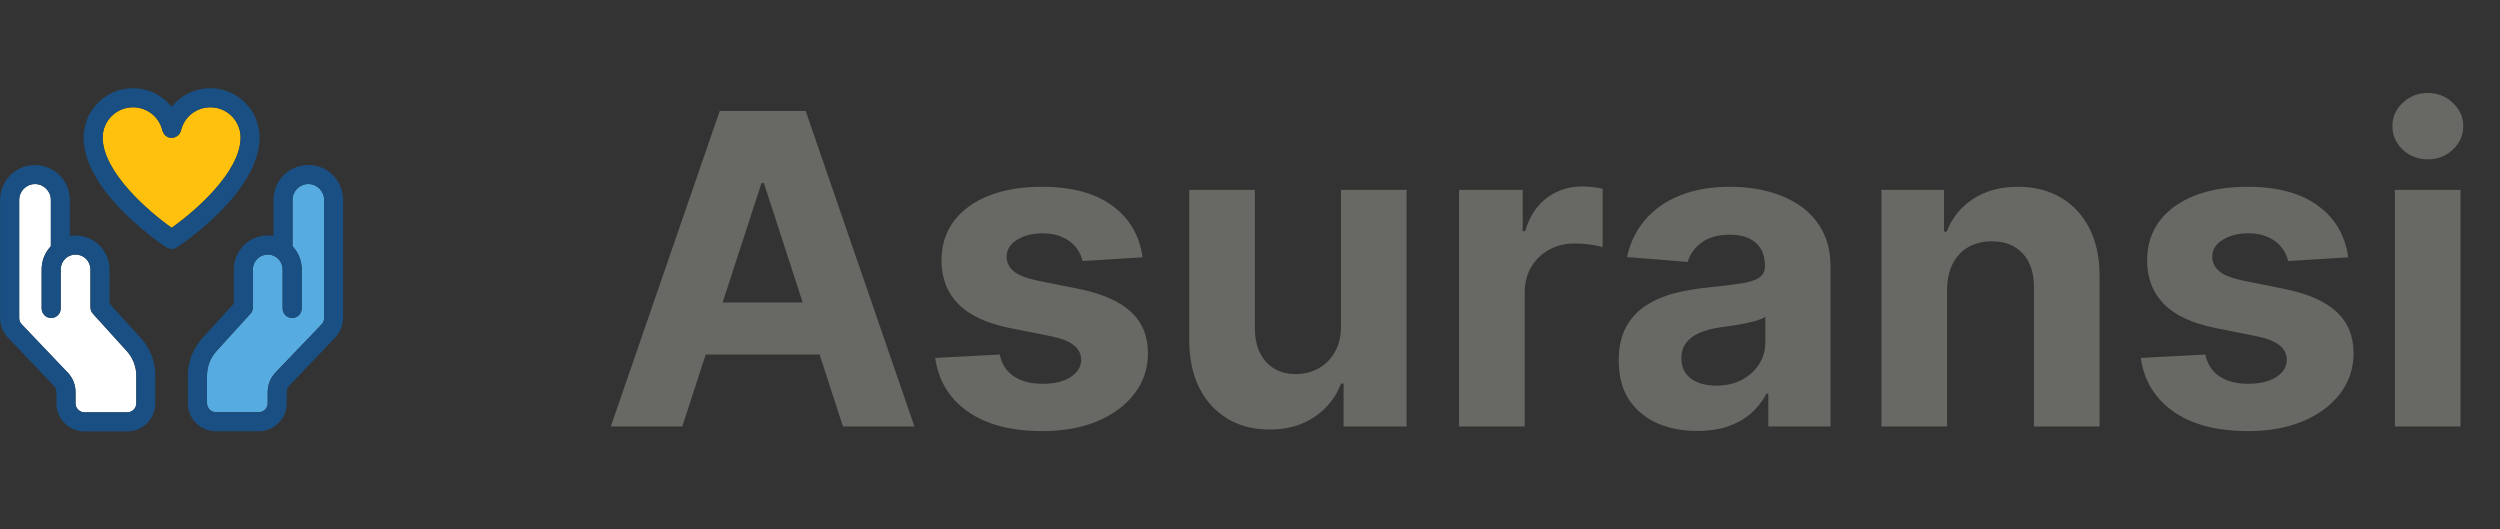 <svg width="170" height="36" viewBox="0 0 170 36" fill="none" xmlns="http://www.w3.org/2000/svg">
<rect x="0" y="0" width="170" height="36" fill="#333333" stroke="none"/>
<g clip-path="url(#clip0_59_5806)">
<path d="M16.359 9.351C16.359 8.217 15.437 7.295 14.304 7.295C13.348 7.295 12.522 7.944 12.303 8.87C12.161 9.45 11.285 9.627 11.039 8.87C10.82 7.944 9.998 7.295 9.037 7.295C7.904 7.295 6.978 8.217 6.978 9.351C6.978 11.686 10.086 14.375 11.665 15.493C13.252 14.375 16.359 11.694 16.359 9.351Z" fill="#FFC10D"/>
<path d="M14.303 6C13.247 6 12.29 6.488 11.672 7.268C11.054 6.488 10.097 6 9.041 6C7.189 6 5.687 7.506 5.687 9.354C5.687 13.107 11.088 16.672 11.315 16.826C11.53 16.96 11.826 16.952 12.022 16.826C12.252 16.676 17.649 13.107 17.649 9.354C17.653 7.506 16.155 6 14.303 6ZM6.985 9.35C6.985 8.217 7.907 7.295 9.044 7.295C10.001 7.295 10.827 7.944 11.046 8.87C11.288 9.627 12.168 9.45 12.31 8.87C12.529 7.944 13.351 7.295 14.311 7.295C15.444 7.295 16.366 8.217 16.366 9.35C16.366 11.686 13.259 14.375 11.68 15.493C10.093 14.375 6.985 11.693 6.985 9.35Z" fill="#194F82"/>
<path d="M21.873 22.052C21.984 21.937 22.042 21.791 22.042 21.629V13.585C22.042 12.993 21.558 12.509 20.966 12.509C20.375 12.509 19.89 12.993 19.89 13.585V16.743C20.275 17.158 20.517 17.711 20.517 18.318V20.972C20.517 21.33 20.229 21.622 19.867 21.622C19.51 21.622 19.218 21.334 19.218 20.972V18.318C19.218 17.761 18.765 17.308 18.208 17.308C17.651 17.308 17.198 17.761 17.198 18.318V20.895C17.198 21.057 17.136 21.21 17.029 21.334L14.724 23.865C14.305 24.326 14.075 24.921 14.075 25.544V27.418C14.075 27.753 14.351 28.029 14.685 28.029H17.593C17.927 28.029 18.204 27.753 18.204 27.418V26.65C18.204 26.158 18.392 25.69 18.73 25.332L21.873 22.052Z" fill="#56ACE0"/>
<path d="M20.966 11.218C19.656 11.218 18.596 12.282 18.596 13.588V16.043C18.473 16.02 18.338 16.012 18.204 16.012C16.932 16.012 15.899 17.046 15.899 18.317V20.642L13.763 22.992C13.129 23.692 12.776 24.598 12.776 25.547V27.422C12.776 28.474 13.629 29.327 14.681 29.327H17.593C18.645 29.327 19.498 28.474 19.498 27.422V26.654C19.498 26.496 19.56 26.346 19.667 26.231L22.802 22.943C23.14 22.585 23.328 22.12 23.328 21.625V13.588C23.336 12.278 22.272 11.218 20.966 11.218ZM18.211 27.422C18.211 27.756 17.935 28.033 17.601 28.033H14.689C14.354 28.033 14.078 27.756 14.078 27.422V25.543C14.078 24.917 14.308 24.322 14.727 23.864L17.028 21.333C17.14 21.214 17.197 21.056 17.197 20.895V18.317C17.197 17.76 17.65 17.307 18.207 17.307C18.764 17.307 19.218 17.76 19.218 18.317V20.972C19.218 21.329 19.506 21.621 19.867 21.621C20.224 21.621 20.516 21.333 20.516 20.972V18.317C20.516 17.707 20.278 17.157 19.89 16.742V13.592C19.89 13.001 20.374 12.517 20.966 12.517C21.557 12.517 22.041 13.001 22.041 13.592V21.637C22.041 21.794 21.98 21.944 21.872 22.059L18.73 25.347C18.392 25.705 18.203 26.169 18.203 26.665V27.422H18.211Z" fill="#194F82"/>
<path d="M6.318 21.333C6.206 21.214 6.149 21.057 6.149 20.895V18.318C6.149 17.761 5.695 17.307 5.138 17.307C4.581 17.307 4.128 17.761 4.128 18.318V20.972C4.128 21.329 3.84 21.622 3.479 21.622C3.118 21.622 2.83 21.333 2.83 20.972V18.318C2.83 17.707 3.068 17.158 3.456 16.743V13.593C3.456 13.001 2.972 12.517 2.38 12.517C1.788 12.517 1.304 13.001 1.304 13.593V21.637C1.304 21.794 1.366 21.944 1.473 22.059L4.608 25.348C4.946 25.705 5.134 26.17 5.134 26.665V27.434C5.134 27.768 5.411 28.044 5.745 28.044H8.657C8.991 28.044 9.268 27.768 9.268 27.434V25.555C9.268 24.929 9.037 24.334 8.619 23.876L6.318 21.333Z" fill="white"/>
<path d="M9.579 22.993L7.447 20.645V18.321C7.447 17.05 6.413 16.016 5.142 16.016C5.007 16.016 4.88 16.024 4.75 16.047V13.592C4.75 12.283 3.686 11.222 2.38 11.222C1.07 11.218 0.006 12.279 0.006 13.589V21.633C0.006 22.125 0.194 22.593 0.532 22.95L3.667 26.239C3.778 26.354 3.836 26.5 3.836 26.661V27.43C3.836 28.482 4.688 29.335 5.741 29.335H8.653C9.705 29.335 10.558 28.482 10.558 27.43V25.551C10.566 24.598 10.213 23.692 9.579 22.993ZM9.267 27.422C9.267 27.756 8.991 28.033 8.657 28.033H5.749C5.414 28.033 5.138 27.756 5.138 27.422V26.654C5.138 26.162 4.95 25.693 4.612 25.336L1.477 22.048C1.365 21.932 1.308 21.786 1.308 21.625V13.589C1.308 12.997 1.792 12.513 2.383 12.513C2.975 12.513 3.459 12.997 3.459 13.589V16.746C3.075 17.161 2.833 17.714 2.833 18.321V20.976C2.833 21.333 3.121 21.625 3.482 21.625C3.843 21.625 4.131 21.337 4.131 20.976V18.321C4.131 17.764 4.585 17.311 5.142 17.311C5.699 17.311 6.152 17.764 6.152 18.321V20.899C6.152 21.06 6.213 21.214 6.321 21.337L8.622 23.869C9.041 24.329 9.271 24.925 9.271 25.547V27.422H9.267V27.422Z" fill="#194F82"/>
</g>
<path d="M46.395 29H41.535L48.941 7.547H54.786L62.181 29H57.321L51.947 12.45H51.78L46.395 29ZM46.092 20.568H57.572V24.108H46.092V20.568ZM77.692 17.498L73.607 17.75C73.537 17.401 73.387 17.087 73.156 16.807C72.926 16.521 72.622 16.294 72.245 16.126C71.875 15.952 71.431 15.864 70.915 15.864C70.223 15.864 69.64 16.011 69.165 16.304C68.691 16.591 68.453 16.975 68.453 17.457C68.453 17.841 68.607 18.165 68.914 18.431C69.221 18.696 69.748 18.909 70.496 19.07L73.408 19.656C74.972 19.978 76.138 20.494 76.906 21.207C77.674 21.919 78.059 22.855 78.059 24.014C78.059 25.068 77.748 25.994 77.126 26.79C76.512 27.586 75.667 28.207 74.591 28.654C73.523 29.094 72.29 29.314 70.894 29.314C68.764 29.314 67.067 28.871 65.803 27.984C64.546 27.09 63.809 25.875 63.593 24.339L67.982 24.108C68.114 24.758 68.436 25.253 68.945 25.596C69.455 25.931 70.108 26.098 70.904 26.098C71.686 26.098 72.315 25.948 72.79 25.648C73.272 25.341 73.516 24.946 73.523 24.464C73.516 24.059 73.345 23.728 73.01 23.469C72.674 23.204 72.158 23.001 71.459 22.862L68.673 22.306C67.102 21.992 65.932 21.448 65.164 20.672C64.403 19.897 64.022 18.909 64.022 17.708C64.022 16.674 64.302 15.784 64.86 15.037C65.426 14.29 66.218 13.714 67.238 13.309C68.264 12.903 69.466 12.701 70.841 12.701C72.874 12.701 74.473 13.13 75.639 13.989C76.812 14.848 77.496 16.018 77.692 17.498ZM91.186 22.149V12.911H95.649V29H91.364V26.078H91.197C90.834 27.02 90.23 27.778 89.385 28.351C88.547 28.923 87.523 29.209 86.315 29.209C85.24 29.209 84.294 28.965 83.477 28.476C82.66 27.987 82.021 27.293 81.56 26.392C81.106 25.491 80.875 24.412 80.868 23.155V12.911H85.331V22.359C85.338 23.309 85.593 24.059 86.096 24.611C86.598 25.163 87.272 25.439 88.117 25.439C88.655 25.439 89.158 25.316 89.626 25.072C90.093 24.82 90.471 24.45 90.757 23.962C91.05 23.473 91.193 22.869 91.186 22.149ZM99.218 29V12.911H103.544V15.718H103.712C104.005 14.719 104.497 13.965 105.189 13.455C105.88 12.938 106.676 12.68 107.577 12.68C107.8 12.68 108.041 12.694 108.3 12.722C108.558 12.75 108.785 12.788 108.981 12.837V16.797C108.771 16.734 108.481 16.678 108.111 16.629C107.741 16.58 107.402 16.556 107.095 16.556C106.439 16.556 105.852 16.699 105.335 16.985C104.826 17.265 104.42 17.656 104.12 18.158C103.827 18.661 103.68 19.241 103.68 19.897V29H99.218ZM115.415 29.304C114.388 29.304 113.473 29.126 112.67 28.77C111.867 28.406 111.232 27.872 110.764 27.167C110.303 26.455 110.073 25.568 110.073 24.506C110.073 23.612 110.237 22.862 110.565 22.254C110.893 21.647 111.34 21.158 111.906 20.788C112.471 20.418 113.114 20.138 113.833 19.95C114.559 19.761 115.321 19.628 116.117 19.552C117.052 19.454 117.807 19.363 118.379 19.279C118.952 19.189 119.367 19.056 119.626 18.881C119.884 18.707 120.013 18.448 120.013 18.106V18.043C120.013 17.38 119.804 16.866 119.385 16.503C118.973 16.14 118.386 15.959 117.625 15.959C116.822 15.959 116.183 16.137 115.708 16.493C115.233 16.842 114.919 17.282 114.765 17.813L110.638 17.478C110.848 16.5 111.26 15.655 111.874 14.943C112.489 14.223 113.281 13.672 114.252 13.288C115.23 12.896 116.361 12.701 117.646 12.701C118.54 12.701 119.395 12.806 120.212 13.015C121.036 13.225 121.766 13.55 122.402 13.989C123.044 14.429 123.55 14.995 123.92 15.686C124.291 16.371 124.476 17.191 124.476 18.148V29H120.244V26.769H120.118C119.86 27.272 119.514 27.715 119.081 28.099C118.648 28.476 118.128 28.773 117.52 28.989C116.913 29.199 116.211 29.304 115.415 29.304ZM116.693 26.224C117.349 26.224 117.929 26.095 118.432 25.837C118.934 25.571 119.329 25.215 119.615 24.768C119.902 24.321 120.045 23.815 120.045 23.249V21.542C119.905 21.633 119.713 21.716 119.469 21.793C119.231 21.863 118.962 21.929 118.662 21.992C118.362 22.048 118.061 22.101 117.761 22.149C117.461 22.191 117.189 22.23 116.944 22.265C116.42 22.341 115.963 22.464 115.572 22.631C115.181 22.799 114.877 23.026 114.661 23.312C114.444 23.591 114.336 23.941 114.336 24.36C114.336 24.967 114.556 25.431 114.996 25.753C115.443 26.067 116.008 26.224 116.693 26.224ZM132.4 19.698V29H127.938V12.911H132.19V15.749H132.379C132.735 14.813 133.332 14.073 134.17 13.528C135.008 12.977 136.024 12.701 137.218 12.701C138.336 12.701 139.31 12.945 140.141 13.434C140.972 13.923 141.618 14.621 142.079 15.529C142.54 16.43 142.77 17.506 142.77 18.756V29H138.308V19.552C138.315 18.567 138.063 17.799 137.554 17.247C137.044 16.689 136.342 16.409 135.448 16.409C134.848 16.409 134.317 16.538 133.856 16.797C133.402 17.055 133.046 17.432 132.787 17.928C132.536 18.417 132.407 19.007 132.4 19.698ZM159.674 17.498L155.589 17.75C155.519 17.401 155.369 17.087 155.138 16.807C154.908 16.521 154.604 16.294 154.227 16.126C153.857 15.952 153.414 15.864 152.897 15.864C152.205 15.864 151.622 16.011 151.147 16.304C150.673 16.591 150.435 16.975 150.435 17.457C150.435 17.841 150.589 18.165 150.896 18.431C151.203 18.696 151.731 18.909 152.478 19.07L155.39 19.656C156.954 19.978 158.12 20.494 158.888 21.207C159.657 21.919 160.041 22.855 160.041 24.014C160.041 25.068 159.73 25.994 159.108 26.79C158.494 27.586 157.649 28.207 156.573 28.654C155.505 29.094 154.272 29.314 152.876 29.314C150.746 29.314 149.049 28.871 147.785 27.984C146.528 27.09 145.791 25.875 145.575 24.339L149.964 24.108C150.096 24.758 150.418 25.253 150.927 25.596C151.437 25.931 152.09 26.098 152.886 26.098C153.668 26.098 154.297 25.948 154.772 25.648C155.254 25.341 155.498 24.946 155.505 24.464C155.498 24.059 155.327 23.728 154.992 23.469C154.657 23.204 154.14 23.001 153.441 22.862L150.655 22.306C149.084 21.992 147.914 21.448 147.146 20.672C146.385 19.897 146.004 18.909 146.004 17.708C146.004 16.674 146.284 15.784 146.842 15.037C147.408 14.29 148.2 13.714 149.22 13.309C150.247 12.903 151.448 12.701 152.823 12.701C154.856 12.701 156.455 13.13 157.621 13.989C158.794 14.848 159.479 16.018 159.674 17.498ZM162.851 29V12.911H167.313V29H162.851ZM165.092 10.836C164.429 10.836 163.86 10.617 163.385 10.177C162.917 9.73 162.683 9.195 162.683 8.574C162.683 7.959 162.917 7.432 163.385 6.992C163.86 6.545 164.429 6.322 165.092 6.322C165.756 6.322 166.321 6.545 166.789 6.992C167.264 7.432 167.501 7.959 167.501 8.574C167.501 9.195 167.264 9.73 166.789 10.177C166.321 10.617 165.756 10.836 165.092 10.836Z" fill="#686864"/>
<defs>
<clipPath id="clip0_59_5806">
<rect width="23.333" height="23.333" fill="white" transform="translate(0 6)"/>
</clipPath>
</defs>
</svg>
